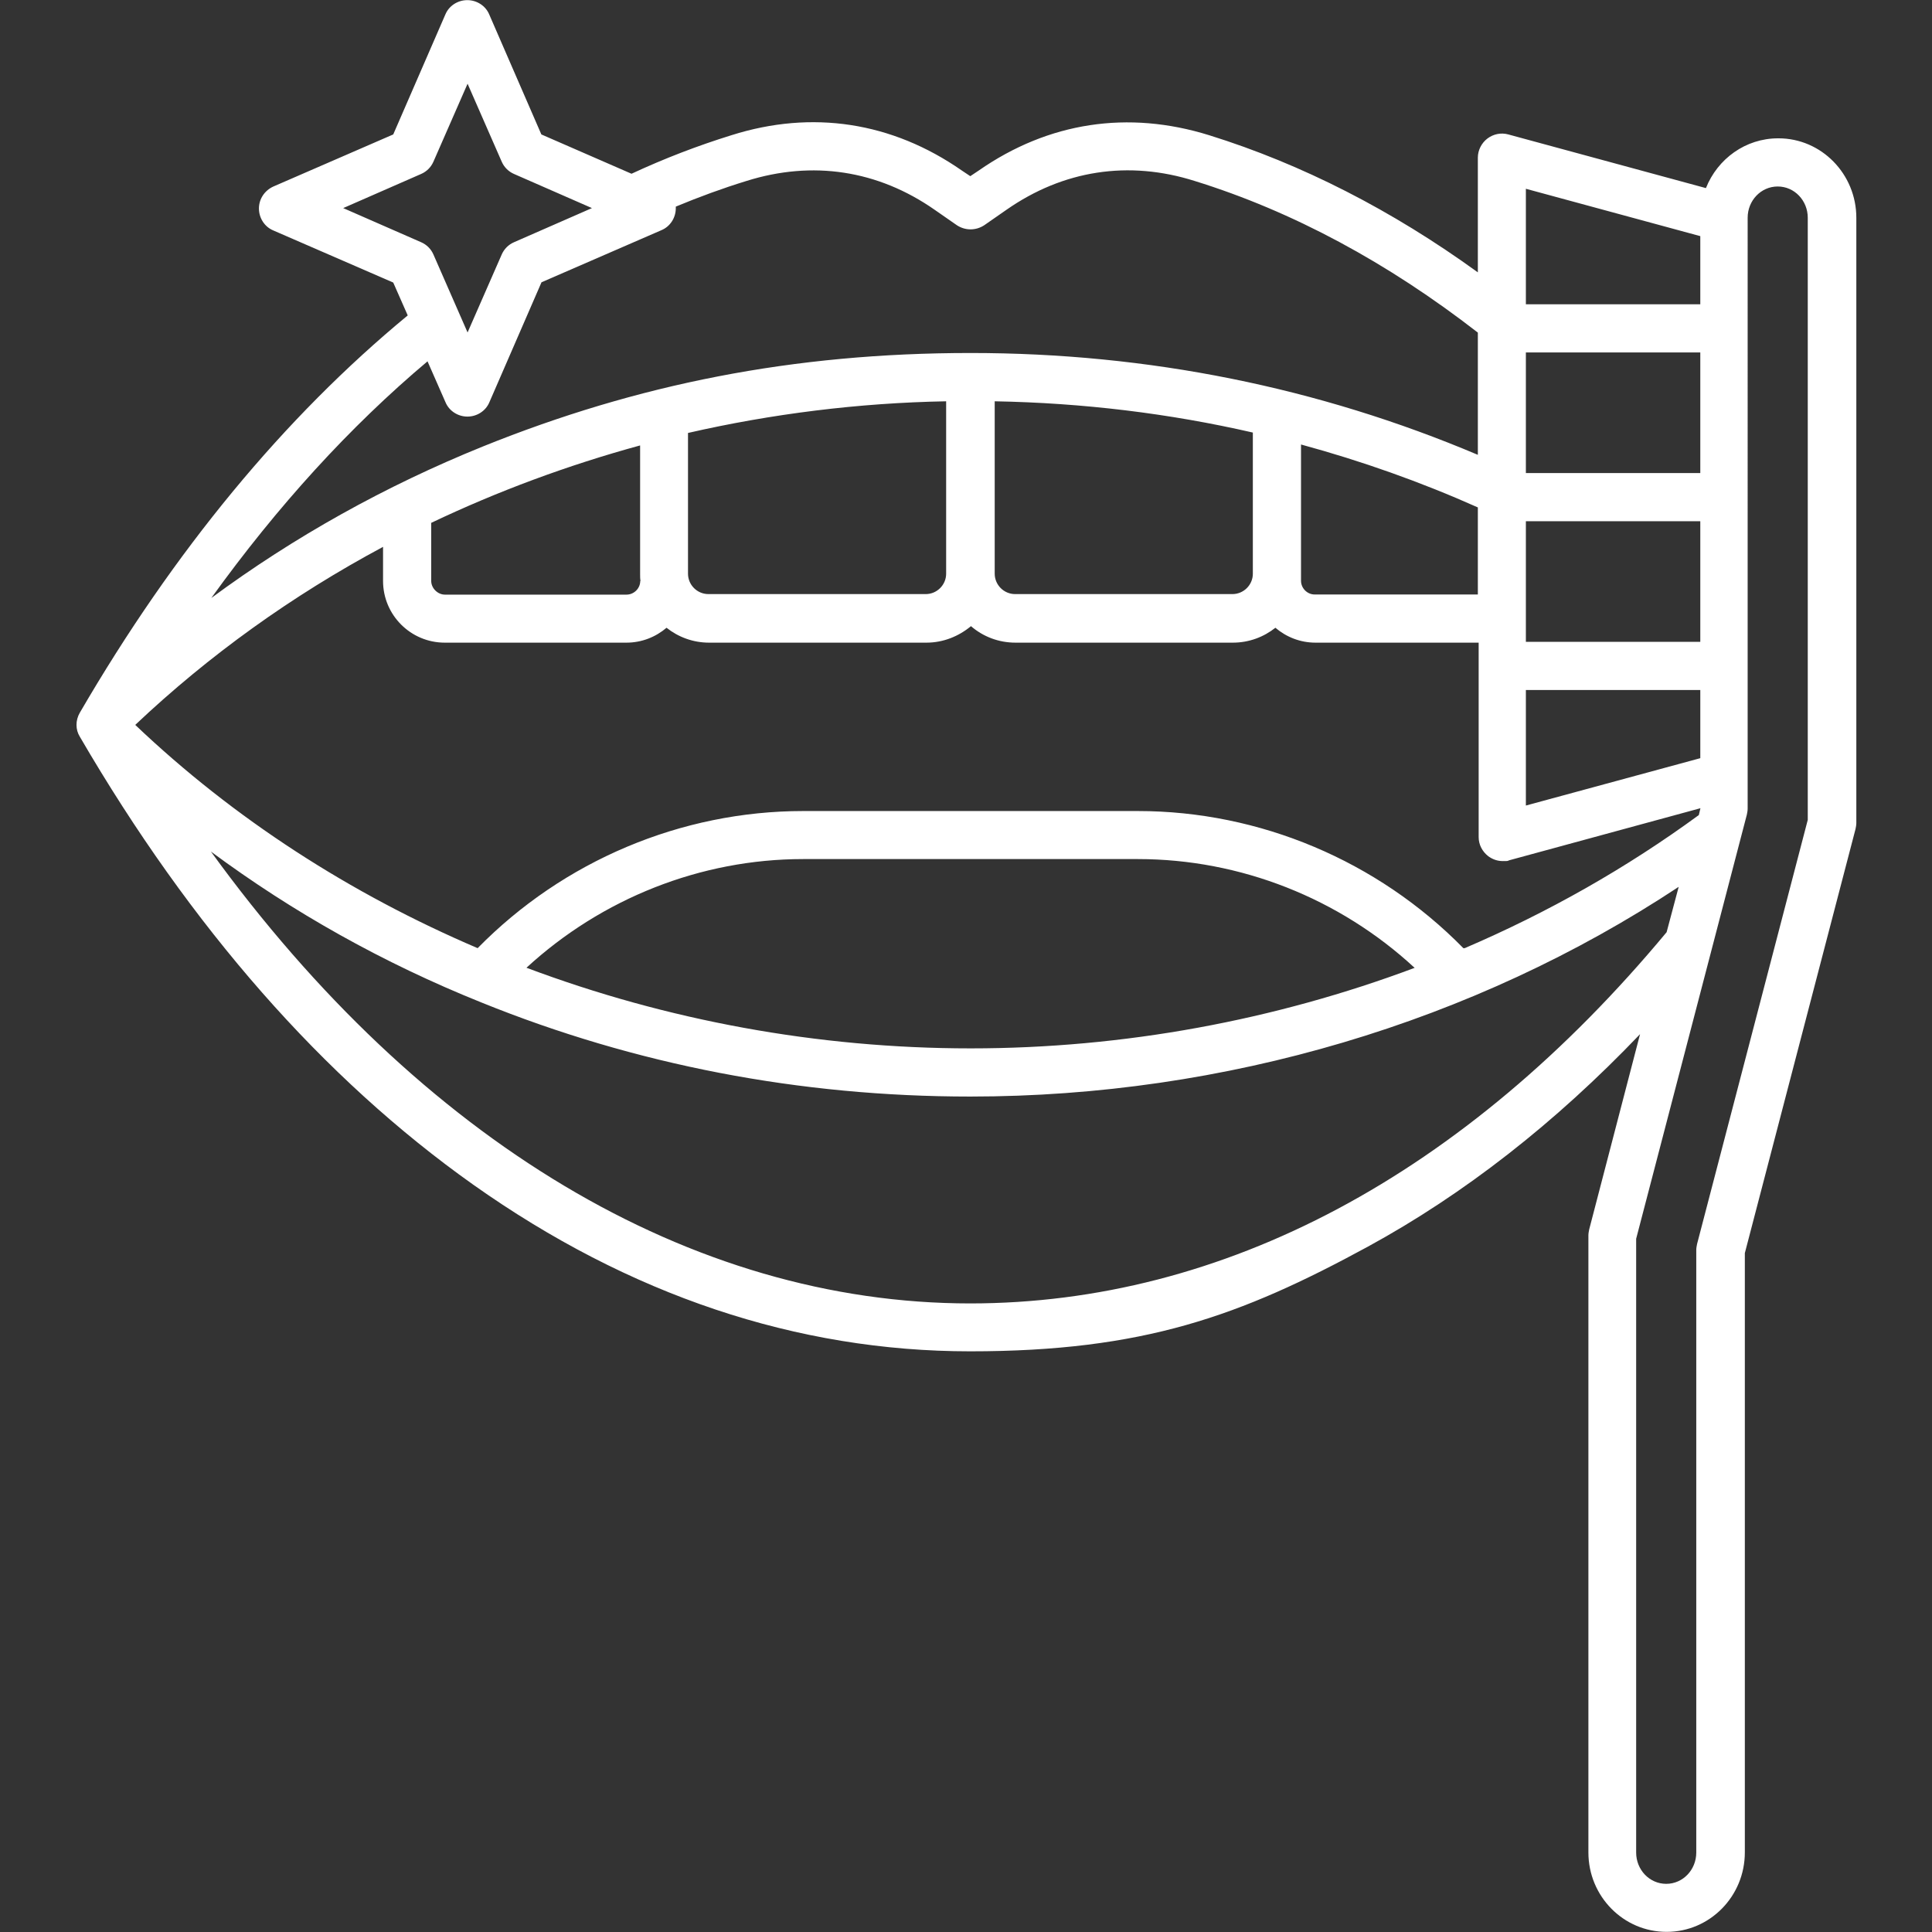 <?xml version="1.0" encoding="UTF-8"?>
<svg id="Layer_1" xmlns="http://www.w3.org/2000/svg" version="1.1" viewBox="0 0 144 144">
  <rect x="0" y="0" width="144" height="144" fill="#333333" stroke="none"/>
  <!-- Generator: Adobe Illustrator 29.0.0, SVG Export Plug-In . SVG Version: 2.1.0 Build 186)  -->
  <defs>
    <style>
      .st0 {
        fill: #fff;
      }
    </style>
  </defs>
  <path class="st0" d="M132.53,10.31c-2.42,0-4.51,1.52-5.38,3.71l-14.73-4c-.54-.15-1.11-.03-1.55.3s-.72.87-.72,1.43v8.55c-6.39-4.63-13.12-8.07-20.02-10.22-6.04-1.88-11.98-.99-17.18,2.63l-.63.42-.63-.42c-5.2-3.62-11.15-4.54-17.18-2.63-2.51.78-4.99,1.73-7.44,2.87l-6.72-2.93-3.88-8.93c-.27-.66-.93-1.08-1.64-1.08s-1.37.42-1.64,1.08l-3.88,8.93-8.93,3.88c-.66.3-1.08.93-1.08,1.64s.42,1.37,1.08,1.64l8.93,3.88,1.08,2.45c-9.2,7.59-17.42,17.54-24.44,29.61-.33.57-.33,1.26,0,1.79,8.28,14.22,18.14,25.46,29.31,33.38,11.65,8.25,24.14,12.43,37.05,12.43s20.14-2.63,29.64-7.8c7.17-3.91,13.98-9.23,20.29-15.84l-3.79,14.55c-.03.15-.06.3-.06.45v45.99c0,3.26,2.6,5.92,5.83,5.92s5.83-2.66,5.83-5.92v-44.67l8.25-31.61c.03-.15.06-.3.06-.45V16.23c0-3.26-2.6-5.92-5.8-5.92h0ZM109.07,70.67c-6.39-6.51-15.18-10.22-24.26-10.22h-24.95c-9.08,0-17.87,3.71-24.26,10.22-9.5-4.06-18.17-9.65-25.52-16.64,5.5-5.2,11.71-9.65,18.47-13.27v2.54c0,2.54,2.06,4.6,4.6,4.6h13.54c1.14,0,2.18-.42,2.99-1.11.87.69,1.97,1.11,3.17,1.11h16.2c1.26,0,2.42-.48,3.32-1.23.9.78,2.06,1.23,3.32,1.23h16.2c1.2,0,2.3-.42,3.17-1.11.81.69,1.85,1.11,2.99,1.11h12.16v14.49c0,.57.27,1.08.72,1.43.33.24.69.36,1.08.36s.33,0,.48-.06l14.25-3.88-.12.51c-5.38,3.94-11.24,7.26-17.45,9.92h-.06ZM105.46,72.13c-10.43,3.91-21.69,6.01-33.11,6.01s-22.68-2.09-33.11-6.01c5.62-5.17,13-8.1,20.62-8.1h24.95c7.65,0,15.03,2.93,20.62,8.1h.03ZM126.73,47.84h-13v-8.99h13v8.99ZM113.73,51.43h13v5.08l-13,3.53v-8.61ZM126.73,35.26h-13v-8.99h13v8.99ZM110.15,44.31h-12.16c-.57,0-1.02-.48-1.02-1.02v-10.16c4.51,1.23,8.9,2.78,13.18,4.69v6.51h0v-.03ZM93.38,42.76c0,.84-.69,1.52-1.52,1.52h-16.2c-.84,0-1.52-.69-1.52-1.52v-12.85c6.57.12,13,.9,19.24,2.33v10.55-.03ZM70.52,42.76c0,.84-.69,1.52-1.52,1.52h-16.2c-.84,0-1.52-.69-1.52-1.52v-10.49c6.25-1.43,12.73-2.24,19.24-2.36v12.85ZM47.72,43.3h0c0,.57-.48,1.02-1.02,1.02h-13.54c-.54,0-1.02-.48-1.02-1.02v-4.33c4.96-2.36,10.19-4.3,15.57-5.77v9.59c0,.18,0,.36.03.51h-.03ZM126.73,17.6v5.08h-13v-8.61l13,3.53ZM25.58,15.51l5.8-2.54c.42-.18.75-.51.93-.93l2.54-5.8,2.54,5.8c.18.42.51.75.93.93l5.8,2.54-5.8,2.54c-.42.18-.75.51-.93.93l-2.54,5.8-2.54-5.8c-.18-.42-.51-.75-.93-.93,0,0-5.8-2.54-5.8-2.54ZM31.86,26.92l1.34,3.05c.27.66.93,1.08,1.64,1.08s1.37-.42,1.64-1.08l3.88-8.93,8.93-3.88c.66-.27,1.08-.93,1.08-1.64s0-.09,0-.12c1.73-.72,3.5-1.37,5.26-1.91,4.93-1.55,9.8-.81,14.04,2.15l1.64,1.14c.63.42,1.43.42,2.06,0l1.64-1.14c4.24-2.96,9.11-3.71,14.04-2.15,7.32,2.27,14.4,6.1,21.1,11.3v9.11c-11.86-5.02-24.56-7.59-37.8-7.59s-24.86,2.33-36.34,6.96c-7.32,2.96-14.1,6.75-20.26,11.3,4.93-6.84,10.31-12.76,16.14-17.66l-.06.03ZM72.32,97.15c-20.83,0-40.97-12.13-56.6-33.68,6.13,4.54,12.85,8.31,20.14,11.24,11.5,4.66,23.76,7.02,36.46,7.02,18.97,0,37.53-5.53,52.8-15.63l-.9,3.38c-15.06,18.11-33.02,27.67-51.93,27.67h.03ZM134.74,61.11l-8.25,31.61c-.03.15-.06.3-.06.45v44.91c0,1.28-.99,2.33-2.24,2.33s-2.24-1.05-2.24-2.33v-45.75l8.25-31.61c.03-.15.06-.3.06-.45V16.23c0-1.28.99-2.33,2.24-2.33s2.24,1.05,2.24,2.33v44.88Z"/>
</svg>